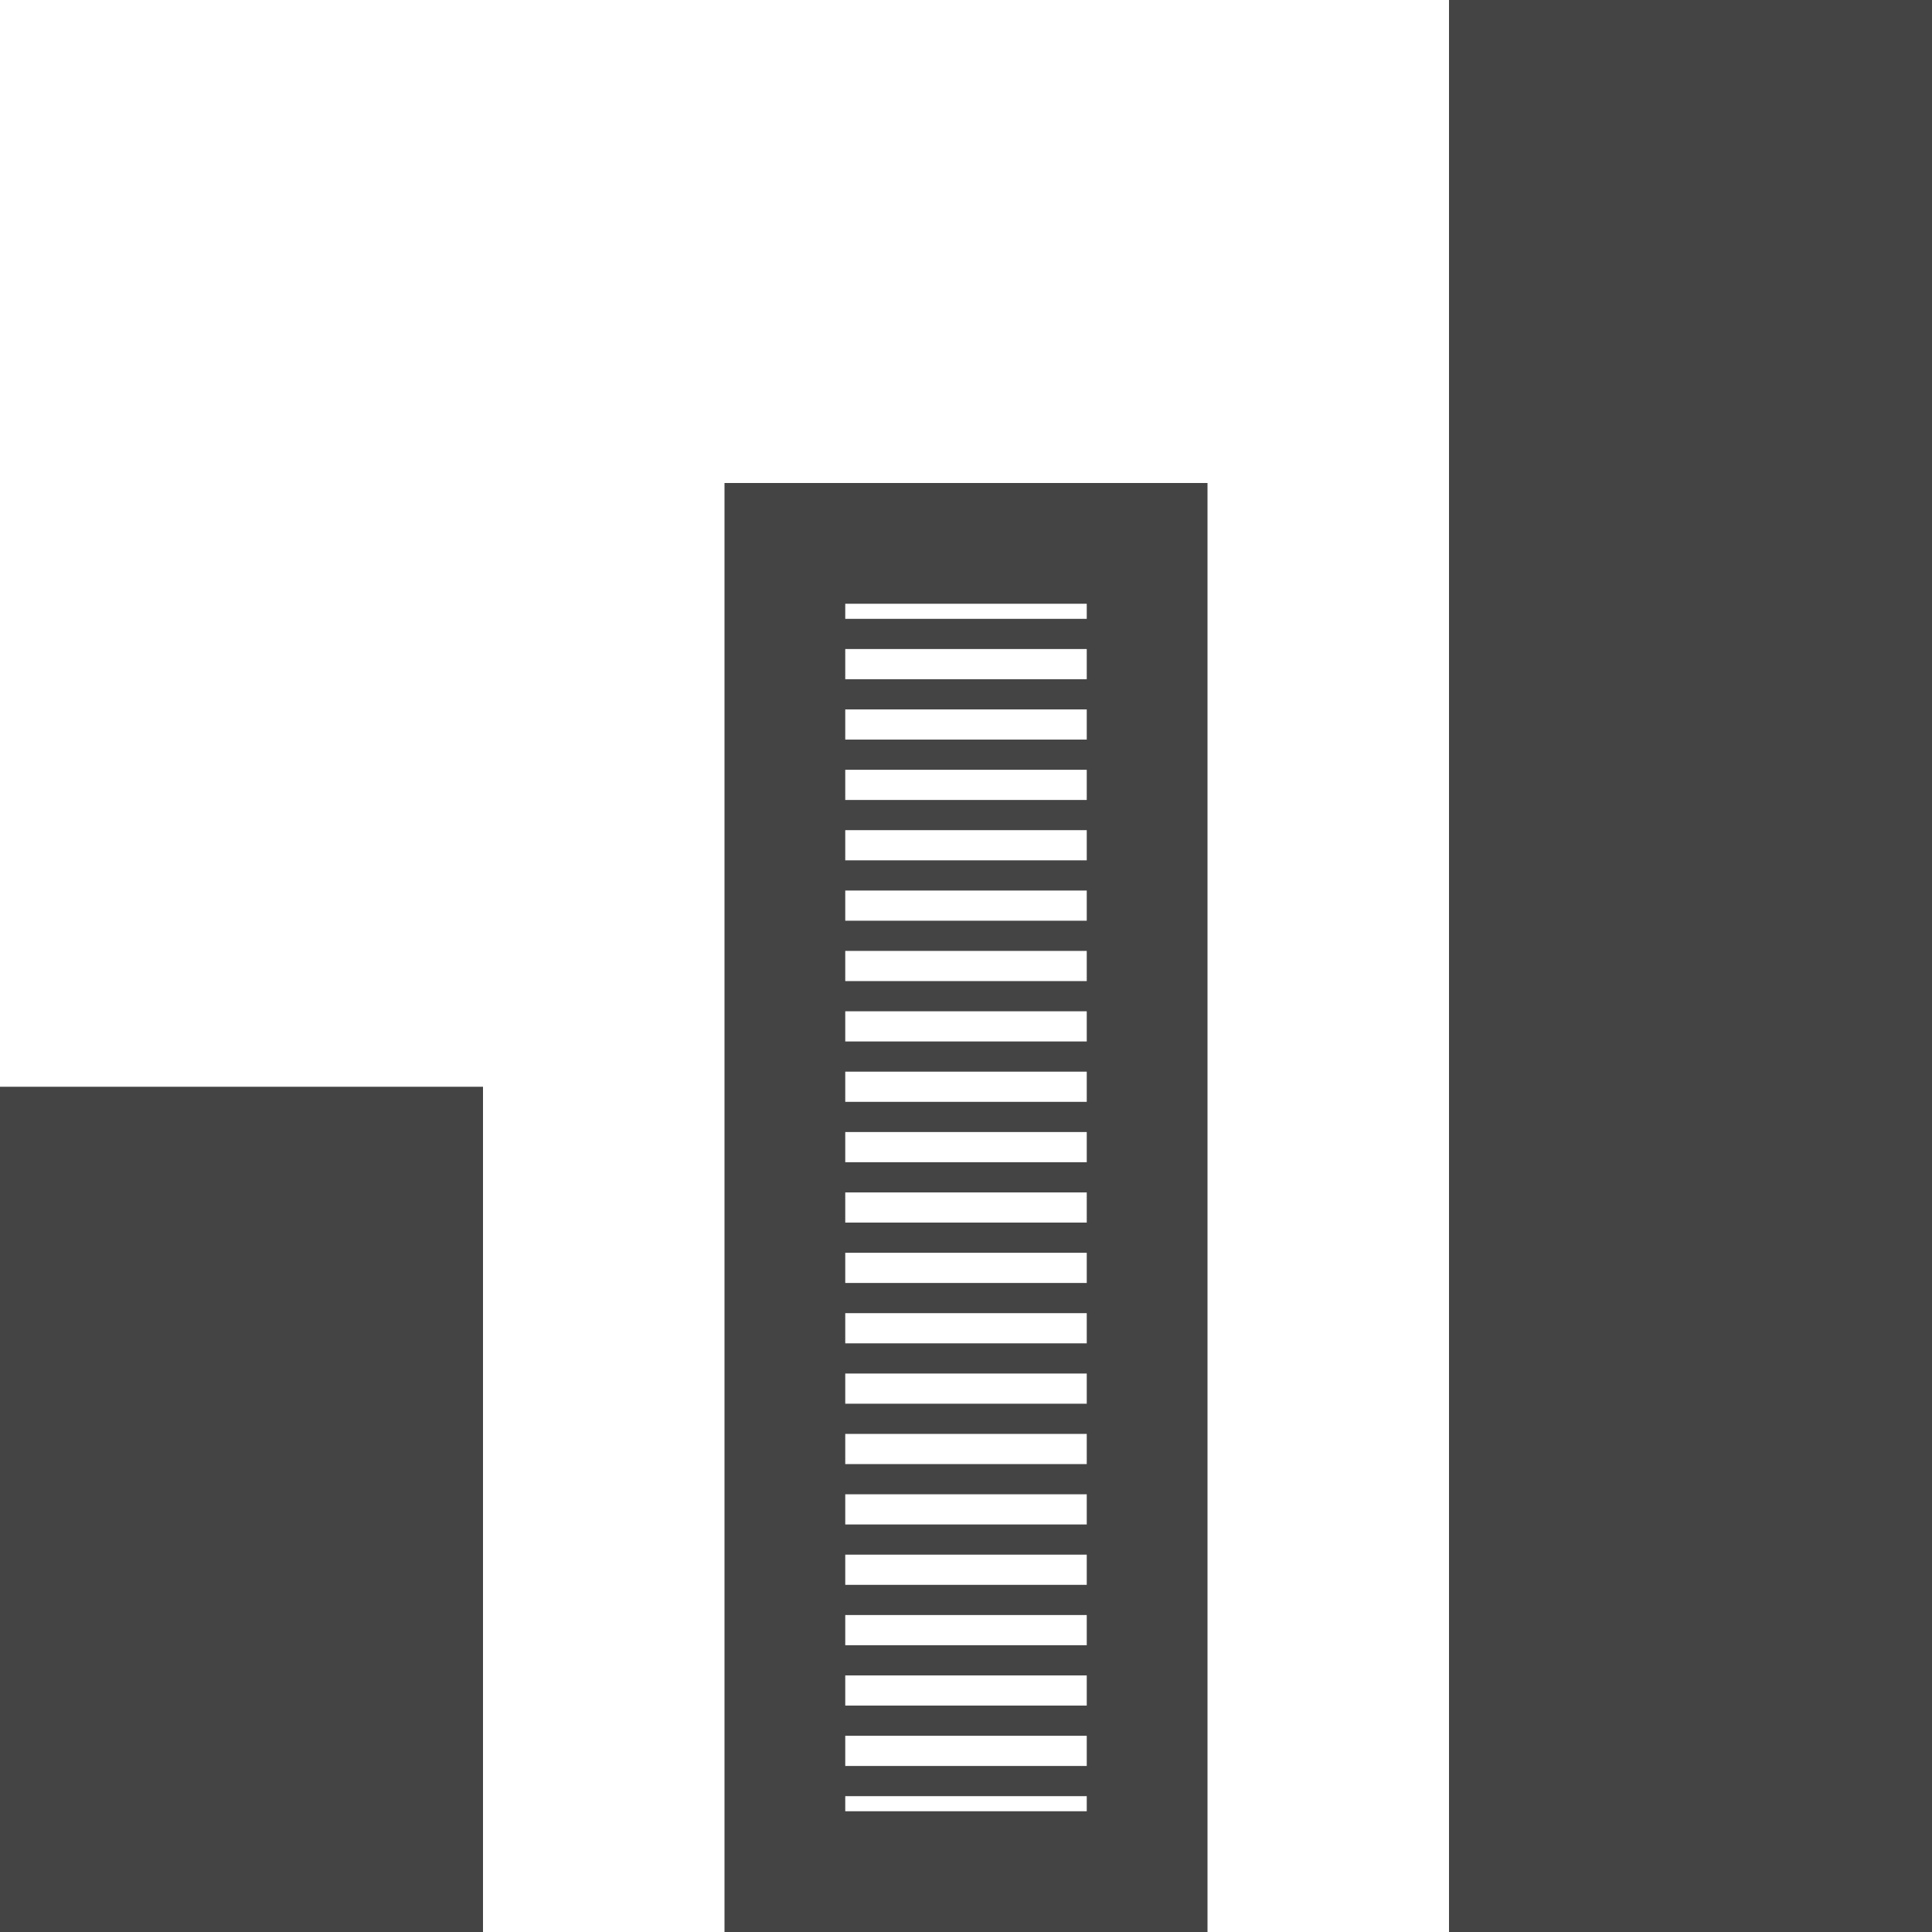 <?xml version="1.0" encoding="utf-8"?>
<!-- Generated by IcoMoon.io -->
<!DOCTYPE svg PUBLIC "-//W3C//DTD SVG 1.1//EN" "http://www.w3.org/Graphics/SVG/1.1/DTD/svg11.dtd">
<svg version="1.1" xmlns="http://www.w3.org/2000/svg" xmlns:xlink="http://www.w3.org/1999/xlink" width="32" height="32" viewBox="0 0 32 32">
<path fill="#444444" d="M20 8h-8v24h8v-24zM14 10.25v-0.25h4v0.25h-4zM14 11.25v-0.5h4v0.5h-4zM14 12.25v-0.5h4v0.5h-4zM14 13.25v-0.5h4v0.5h-4zM14 14.25v-0.5h4v0.5h-4zM14 15.25v-0.5h4v0.5h-4zM14 16.25v-0.5h4v0.5h-4zM14 17.25v-0.5h4v0.5h-4zM14 18.25v-0.5h4v0.5h-4zM14 19.25v-0.5h4v0.5h-4zM14 20.25v-0.5h4v0.5h-4zM14 21.25v-0.5h4v0.5h-4zM14 22.25v-0.5h4v0.5h-4zM14 23.25v-0.5h4v0.5h-4zM14 24.25v-0.5h4v0.5h-4zM14 25.25v-0.5h4v0.5h-4zM14 26.25v-0.5h4v0.5h-4zM14 27.25v-0.5h4v0.5h-4zM14 28.25v-0.5h4v0.5h-4zM14 29.25v-0.5h4v0.5h-4zM14 30v-0.25h4v0.25h-4zM0 18h8v14h-8zM24 0h8v32h-8z"></path>
</svg>
